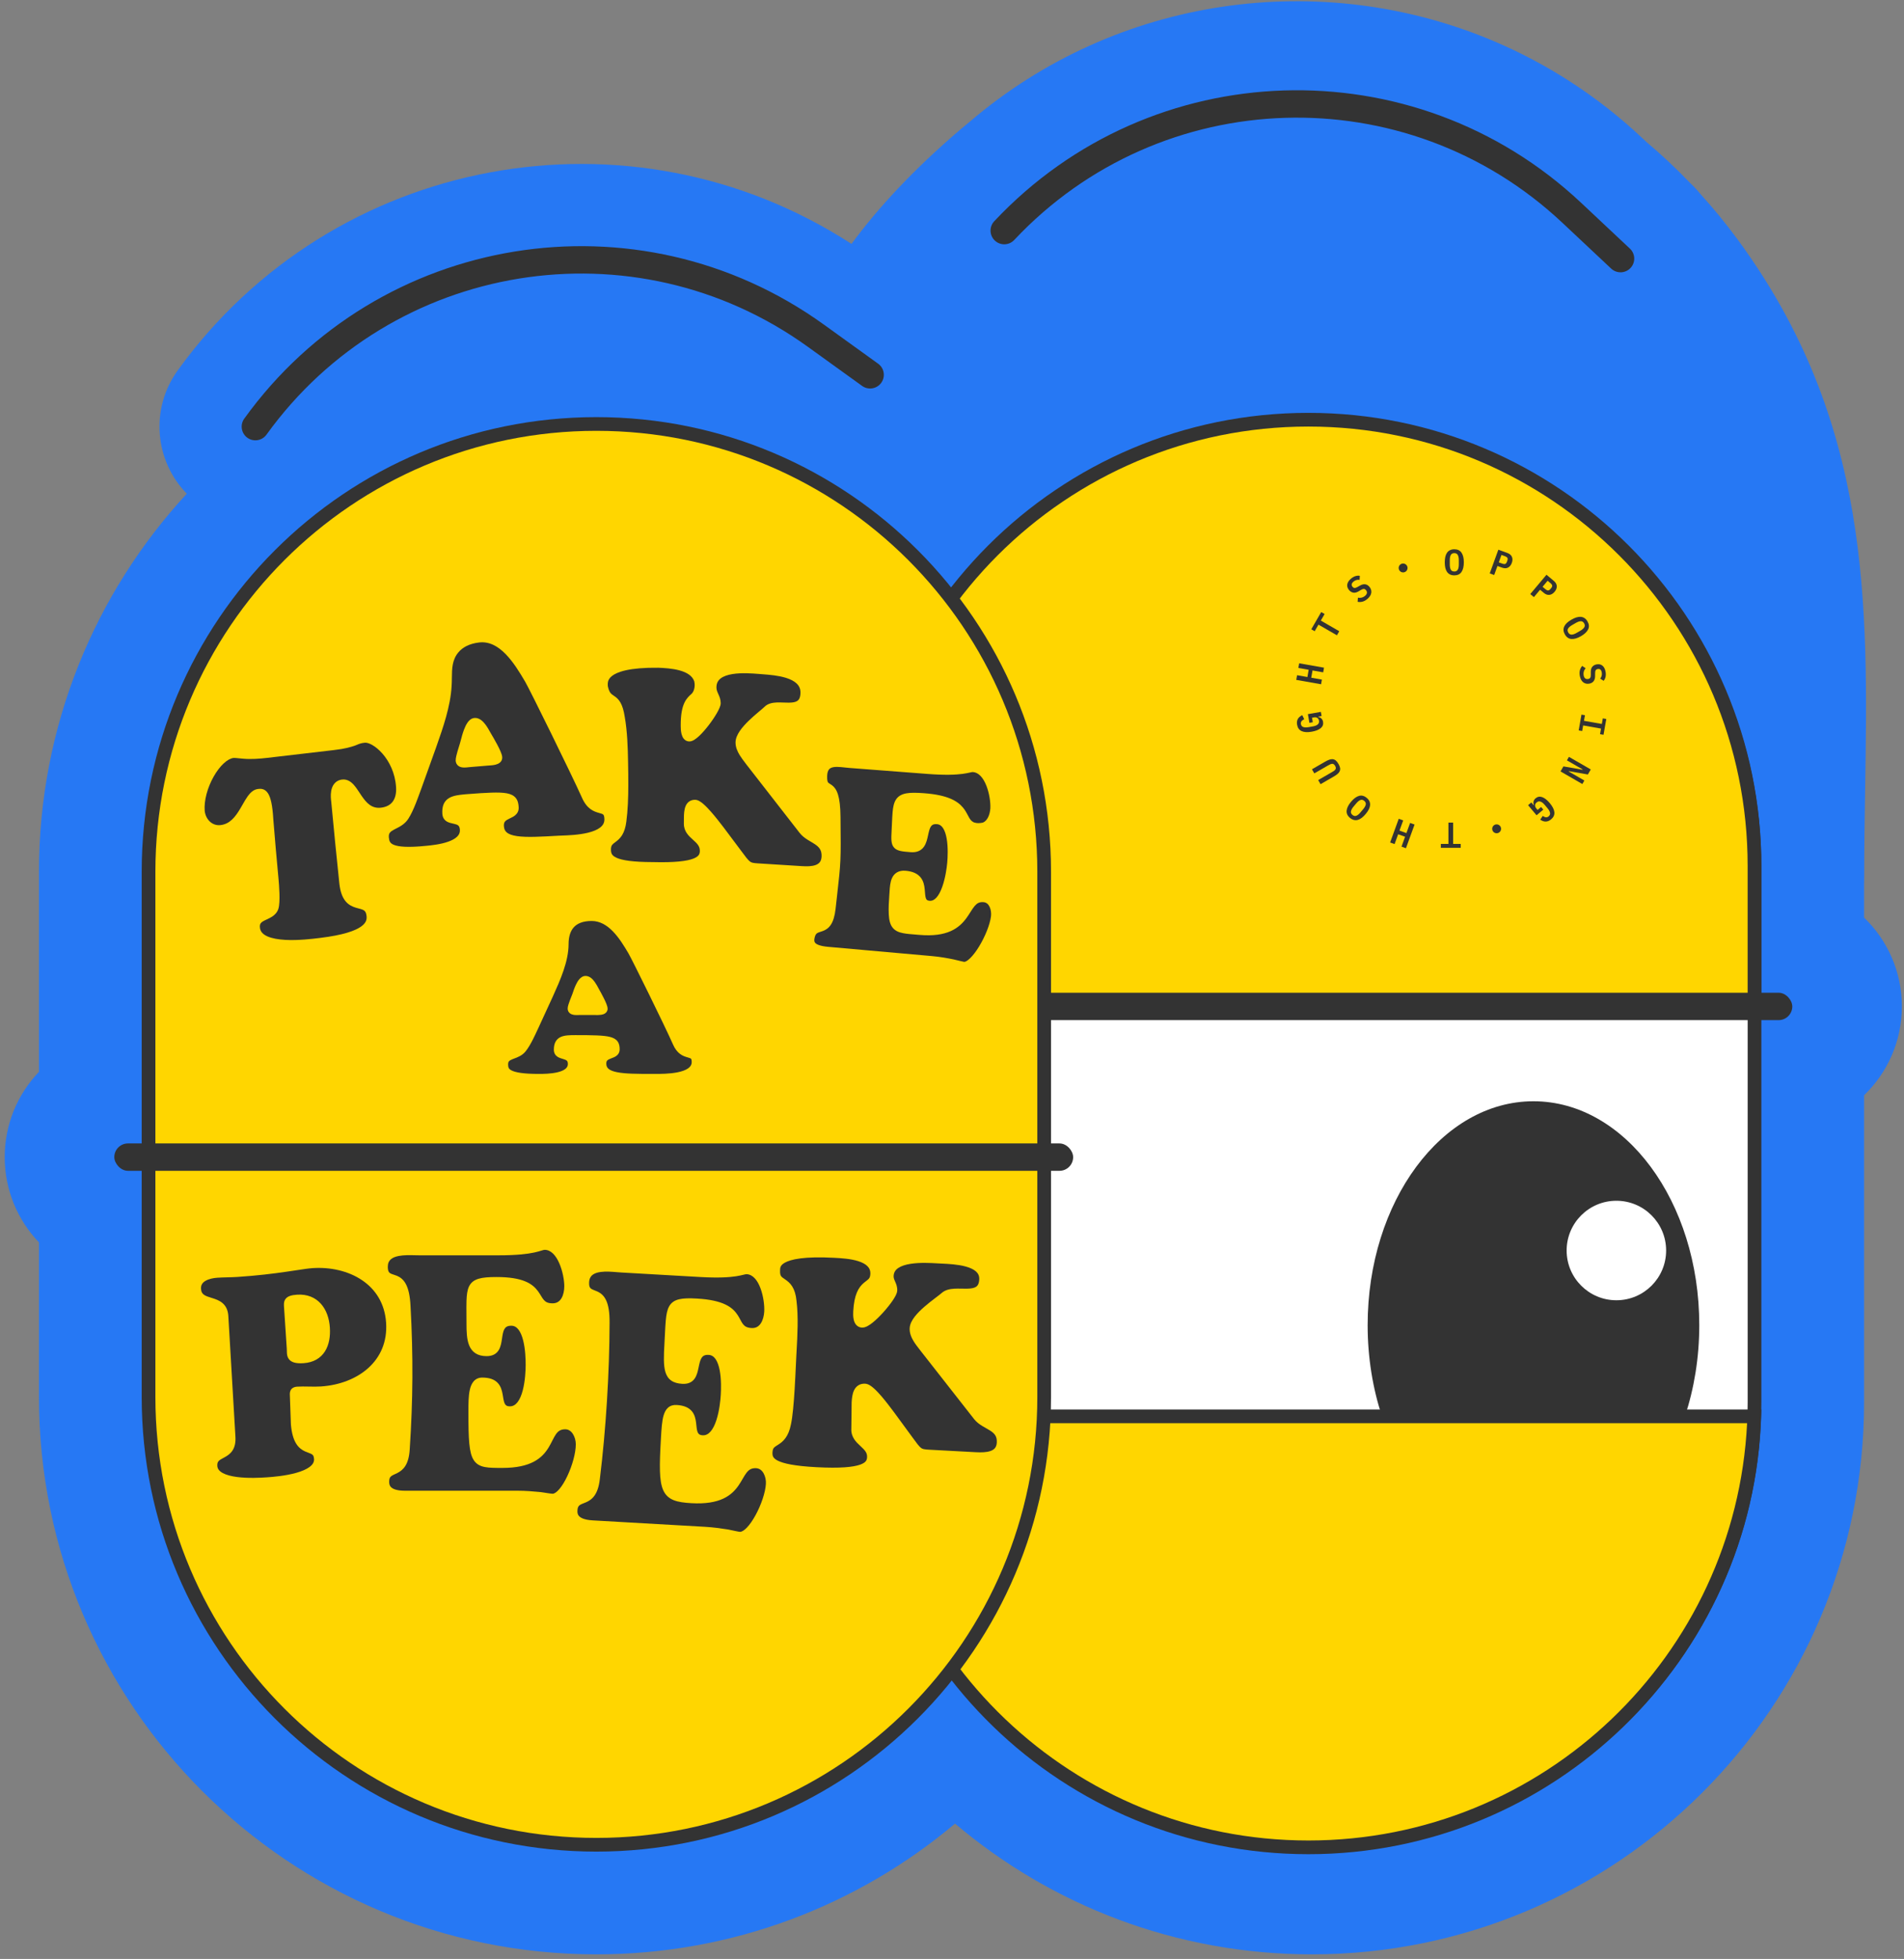 <svg width="278" height="286" viewBox="0 0 278 286" fill="none" xmlns="http://www.w3.org/2000/svg">
<rect x="0" y="0" width="278" height="286" fill="#808080" stroke="none"/>
<path d="M248.288 28.337C250.146 30.383 251.953 32.579 253.688 34.936C273.197 61.449 272.768 87.963 272.322 115.461C272.255 119.596 272.188 123.753 272.188 127.936C272.188 128.301 272.182 128.653 272.173 128.992V133.97C275.572 137.244 277.688 141.843 277.688 146.936C277.688 152.029 275.572 156.628 272.173 159.902V204.695C272.173 249.227 236.072 285.328 191.539 285.328C171.673 285.328 153.486 278.135 139.443 266.24C125.299 278.14 107.024 285.328 87.073 285.328C42.125 285.328 5.688 248.891 5.688 203.943V181.386C2.59 178.153 0.688 173.767 0.688 168.936C0.688 164.106 2.59 159.719 5.688 156.486V127.285C5.688 105.978 13.875 86.584 27.275 72.077C22.595 67.301 21.887 59.711 25.93 54.102C48.673 22.547 92.048 14.667 124.325 35.611C128.175 30.378 133.322 24.8 140.188 18.936C140.638 18.552 141.091 18.175 141.547 17.807C163.058 -0.608 192.851 -4.667 218.026 5.971C225.859 9.28 233.234 14.006 239.759 20.134L240.343 20.683C242.549 22.542 244.727 24.573 246.848 26.792L246.881 26.822C247.391 27.301 247.86 27.808 248.288 28.337Z" fill="#2678F4"/>
<path d="M126.905 126.533C126.905 90.837 155.843 61.899 191.539 61.899C227.235 61.899 256.173 90.837 256.173 126.533V204.695C256.173 240.391 227.235 269.328 191.539 269.328C155.843 269.328 126.905 240.391 126.905 204.695V126.533Z" fill="white"/>
<path fill-rule="evenodd" clip-rule="evenodd" d="M125.905 126.533C125.905 90.285 155.29 60.899 191.539 60.899C227.787 60.899 257.173 90.284 257.173 126.533V204.695C257.173 240.943 227.787 270.328 191.539 270.328C155.29 270.328 125.905 240.943 125.905 204.695V126.533ZM191.539 62.899C156.395 62.899 127.905 91.389 127.905 126.533V204.695C127.905 239.839 156.395 268.328 191.539 268.328C226.683 268.328 255.173 239.838 255.173 204.695V126.533C255.173 91.389 226.683 62.899 191.539 62.899Z" fill="#333333"/>
<path fill-rule="evenodd" clip-rule="evenodd" d="M125.937 206.78C127.102 241.73 155.801 269.705 191.034 269.705C226.268 269.705 254.967 241.73 256.132 206.78H125.937Z" fill="#FFD600"/>
<path fill-rule="evenodd" clip-rule="evenodd" d="M124.903 205.78H257.166L257.132 206.814C255.949 242.301 226.809 270.705 191.034 270.705C155.26 270.705 126.12 242.301 124.937 206.814L124.903 205.78ZM126.979 207.78C128.651 241.71 156.69 268.705 191.034 268.705C225.379 268.705 253.418 241.71 255.09 207.78H126.979Z" fill="#333333"/>
<path fill-rule="evenodd" clip-rule="evenodd" d="M191.035 61.275C155.062 61.275 125.9 90.436 125.9 126.409V146.78H256.17V126.409C256.17 90.436 227.008 61.275 191.035 61.275Z" fill="#FFD600"/>
<path fill-rule="evenodd" clip-rule="evenodd" d="M191.035 62.275C155.614 62.275 126.9 90.989 126.9 126.409V145.78H255.17V126.409C255.17 90.989 226.455 62.275 191.035 62.275ZM124.9 126.409C124.9 89.884 154.51 60.275 191.035 60.275C227.56 60.275 257.17 89.884 257.17 126.409V147.78H124.9V126.409Z" fill="#333333"/>
<path fill-rule="evenodd" clip-rule="evenodd" d="M117.95 50.631C92.582 32.346 57.194 38.089 38.91 63.457C38.264 64.353 37.014 64.556 36.118 63.91C35.222 63.264 35.019 62.014 35.665 61.118C55.241 33.958 93.128 27.809 120.289 47.386L128.215 53.099C129.111 53.744 129.314 54.994 128.668 55.89C128.022 56.786 126.772 56.989 125.876 56.343L117.95 50.631Z" fill="#333333"/>
<path fill-rule="evenodd" clip-rule="evenodd" d="M228.121 32.526C205.326 11.118 169.494 12.242 148.086 35.036C147.33 35.841 146.064 35.881 145.259 35.125C144.454 34.368 144.414 33.103 145.17 32.298C168.09 7.893 206.455 6.69 230.859 29.61L237.981 36.298C238.786 37.055 238.826 38.32 238.07 39.125C237.313 39.931 236.048 39.97 235.243 39.214L228.121 32.526Z" fill="#333333"/>
<rect x="121.688" y="144.936" width="140" height="4" rx="2" fill="#333333"/>
<path d="M21.688 127.285C21.688 91.173 50.962 61.899 87.073 61.899C123.184 61.899 152.458 91.173 152.458 127.285V203.943C152.458 240.054 123.184 269.328 87.073 269.328C50.962 269.328 21.688 240.054 21.688 203.943V127.285Z" fill="#FFD600"/>
<path fill-rule="evenodd" clip-rule="evenodd" d="M20.688 127.285C20.688 90.621 50.409 60.899 87.073 60.899C123.736 60.899 153.458 90.621 153.458 127.285V203.943C153.458 240.607 123.736 270.328 87.073 270.328C50.409 270.328 20.688 240.607 20.688 203.943V127.285ZM87.073 62.899C51.514 62.899 22.688 91.726 22.688 127.285V203.943C22.688 239.502 51.514 268.328 87.073 268.328C122.632 268.328 151.458 239.502 151.458 203.943V127.285C151.458 91.726 122.632 62.899 87.073 62.899Z" fill="#333333"/>
<rect x="16.688" y="166.936" width="140" height="4" rx="2" fill="#333333"/>
<path d="M246.015 206.78C247.36 202.713 248.109 198.207 248.109 193.465C248.109 175.414 237.269 160.78 223.898 160.78C210.527 160.78 199.688 175.414 199.688 193.465C199.688 198.207 200.436 202.713 201.781 206.78H246.015Z" fill="#333333"/>
<circle cx="236.005" cy="182.57" r="7.263" fill="white"/>
<path fill-rule="evenodd" clip-rule="evenodd" d="M83.019 137.832C83.019 136.796 83.261 135.966 83.762 135.399C84.253 134.844 85.067 134.46 86.391 134.46C87.596 134.46 88.611 135.072 89.504 135.996C90.401 136.923 91.126 138.114 91.753 139.174C92.284 140.082 97.104 149.847 98.253 152.464C98.546 153.137 98.901 153.576 99.292 153.869C99.679 154.159 100.068 154.279 100.36 154.364C100.69 154.46 100.804 154.496 100.879 154.562C100.907 154.586 100.995 154.668 100.995 155.048C100.995 155.437 100.819 155.729 100.471 155.976C100.104 156.236 99.565 156.425 98.925 156.554C97.737 156.792 96.372 156.79 95.531 156.788L95.352 156.788C93.042 156.788 91.27 156.778 90.071 156.534C89.474 156.413 89.085 156.245 88.85 156.044C88.64 155.865 88.523 155.634 88.523 155.272C88.523 155.01 88.6 154.891 88.679 154.814C88.781 154.713 88.936 154.636 89.179 154.543C89.209 154.531 89.241 154.519 89.276 154.506C89.476 154.431 89.745 154.331 89.956 154.184C90.093 154.089 90.228 153.961 90.327 153.786C90.427 153.608 90.475 153.408 90.475 153.192C90.475 152.8 90.424 152.39 90.175 152.046C89.921 151.696 89.528 151.503 89.053 151.383C88.58 151.264 87.954 151.202 87.148 151.167C86.337 151.132 85.311 151.124 84.023 151.124C83.609 151.124 83.213 151.128 82.86 151.161C82.509 151.194 82.164 151.258 81.861 151.399C81.545 151.545 81.281 151.773 81.106 152.107C80.936 152.43 80.868 152.816 80.868 153.256C80.868 153.483 80.915 153.693 81.019 153.88C81.124 154.066 81.268 154.198 81.417 154.294C81.648 154.442 81.94 154.528 82.152 154.591C82.185 154.6 82.217 154.61 82.246 154.618C82.503 154.697 82.658 154.762 82.758 154.854C82.83 154.919 82.915 155.036 82.915 155.336C82.915 155.639 82.789 155.865 82.545 156.059C82.282 156.268 81.89 156.43 81.41 156.546C80.451 156.778 79.324 156.788 78.68 156.788C76.393 156.788 75.254 156.567 74.694 156.282C74.435 156.15 74.327 156.018 74.273 155.907C74.212 155.784 74.188 155.628 74.188 155.4C74.188 155.132 74.259 155.007 74.336 154.925C74.433 154.822 74.589 154.734 74.854 154.628C74.922 154.601 74.999 154.572 75.081 154.542C75.564 154.363 76.246 154.109 76.732 153.507C77.118 153.032 77.482 152.394 77.801 151.767C78.048 151.283 78.279 150.783 78.48 150.35C78.54 150.22 78.598 150.096 78.652 149.98L78.654 149.977L80.67 145.593L80.672 145.589L80.8 145.303C81.764 143.164 83.019 140.376 83.019 137.832ZM85.496 142.484C85.087 142.484 84.782 142.737 84.587 142.962C84.382 143.197 84.216 143.495 84.084 143.774C83.873 144.22 83.709 144.714 83.629 144.958C83.609 145.016 83.595 145.059 83.586 145.085C83.56 145.156 83.513 145.272 83.452 145.426L83.432 145.475C83.363 145.648 83.281 145.853 83.204 146.06C83.126 146.266 83.049 146.481 82.992 146.674C82.939 146.848 82.883 147.062 82.883 147.24C82.883 147.518 82.994 147.756 83.193 147.923C83.369 148.07 83.578 148.131 83.739 148.16C83.984 148.204 84.283 148.195 84.446 148.19C84.484 148.189 84.515 148.188 84.535 148.188H86.936C86.955 148.188 86.982 148.189 87.014 148.189C87.181 148.192 87.496 148.198 87.773 148.154C87.939 148.128 88.15 148.077 88.332 147.959C88.537 147.826 88.716 147.597 88.716 147.272C88.716 147.044 88.62 146.767 88.532 146.544C88.433 146.295 88.302 146.013 88.167 145.742C87.898 145.198 87.597 144.662 87.466 144.434C87.44 144.386 87.408 144.327 87.372 144.259C87.239 144.012 87.046 143.653 86.825 143.347C86.68 143.147 86.505 142.941 86.297 142.781C86.088 142.62 85.817 142.484 85.496 142.484Z" fill="#333333"/>
<path fill-rule="evenodd" clip-rule="evenodd" d="M69.959 93.798C71.417 93.628 72.675 94.323 73.807 95.472C74.943 96.626 75.879 98.167 76.683 99.534C77.369 100.709 83.507 113.183 84.961 116.438C85.315 117.245 85.734 117.763 86.189 118.105C86.641 118.444 87.092 118.581 87.436 118.678C87.818 118.786 87.967 118.829 88.069 118.92C88.127 118.971 88.24 119.105 88.248 119.596L88.248 119.598C88.259 120.11 88.04 120.495 87.628 120.816C87.196 121.152 86.565 121.402 85.821 121.581C84.483 121.903 82.951 121.959 81.966 121.994C81.858 121.998 81.755 122.002 81.661 122.006L81.652 122.006C78.966 122.159 76.902 122.276 75.489 122.07C74.786 121.967 74.316 121.792 74.022 121.559C73.755 121.346 73.592 121.053 73.569 120.58L73.569 120.578C73.552 120.23 73.643 120.047 73.749 119.923C73.875 119.777 74.066 119.664 74.342 119.529L74.397 119.503L74.458 119.474C74.688 119.365 74.985 119.224 75.215 119.035C75.53 118.775 75.753 118.403 75.731 117.877L75.731 117.874C75.709 117.395 75.628 116.917 75.332 116.532C75.027 116.134 74.567 115.928 74.001 115.82C73.439 115.714 72.701 115.692 71.75 115.721C70.793 115.75 69.585 115.834 68.068 115.952L68.064 115.952C67.934 115.963 67.806 115.975 67.68 115.987C67.331 116.021 66.999 116.061 66.696 116.119C66.285 116.197 65.892 116.313 65.557 116.515C65.209 116.724 64.936 117.018 64.768 117.422C64.605 117.814 64.553 118.276 64.586 118.807L64.586 118.809C64.603 119.071 64.67 119.308 64.799 119.512C64.928 119.717 65.099 119.859 65.277 119.959C65.553 120.114 65.897 120.189 66.151 120.243C66.192 120.252 66.23 120.26 66.265 120.268C66.573 120.338 66.768 120.404 66.901 120.513C67.005 120.599 67.126 120.758 67.15 121.158C67.173 121.563 67.024 121.882 66.734 122.161C66.428 122.455 65.97 122.698 65.415 122.892C64.306 123.28 62.985 123.416 62.231 123.487L62.227 123.487C59.555 123.758 58.193 123.626 57.5 123.342C57.178 123.209 57.026 123.054 56.941 122.906C56.847 122.745 56.8 122.54 56.776 122.254C56.745 121.898 56.824 121.705 56.924 121.571C57.041 121.416 57.231 121.282 57.533 121.12C57.614 121.077 57.704 121.031 57.8 120.983C58.355 120.704 59.112 120.324 59.611 119.55C60.016 118.929 60.384 118.107 60.708 117.295C60.94 116.714 61.157 116.116 61.351 115.582C61.429 115.367 61.504 115.162 61.574 114.973L61.576 114.967C62.258 113.059 62.946 111.14 63.642 109.21L63.777 108.823C64.664 106.297 65.781 103.117 65.937 100.171C65.968 99.767 65.972 99.36 65.977 98.955C65.991 97.633 66.005 96.332 66.942 95.226C67.555 94.502 68.511 93.972 69.959 93.798ZM71.69 107.104C71.657 107.047 71.617 106.976 71.573 106.897C71.402 106.59 71.156 106.149 70.874 105.775C70.693 105.535 70.475 105.292 70.222 105.111C69.966 104.929 69.64 104.786 69.262 104.82C69.094 104.835 68.945 104.888 68.812 104.964C68.578 105.099 68.398 105.304 68.268 105.49C68.05 105.8 67.876 106.187 67.738 106.555C67.525 107.123 67.365 107.75 67.279 108.083C67.192 108.426 67.087 108.764 66.981 109.103C66.851 109.521 66.721 109.939 66.624 110.366C66.573 110.594 66.525 110.85 66.533 111.049L66.533 111.061C66.553 111.369 66.684 111.63 66.915 111.808C67.123 111.968 67.367 112.024 67.558 112.046C67.73 112.065 67.919 112.059 68.085 112.046C68.208 112.037 68.319 112.023 68.403 112.013C68.444 112.009 68.478 112.004 68.504 112.002L68.506 112.002L71.35 111.764C71.372 111.763 71.398 111.761 71.43 111.759C71.631 111.747 72.01 111.725 72.344 111.64C72.538 111.591 72.774 111.508 72.968 111.353C73.182 111.182 73.346 110.917 73.33 110.571C73.32 110.309 73.201 109.985 73.082 109.705C72.952 109.398 72.78 109.052 72.603 108.716C72.25 108.046 71.859 107.386 71.69 107.104Z" fill="#333333"/>
<path d="M88.747 100.179C88.866 100.749 89.019 101.028 89.157 101.193C89.277 101.338 89.396 101.419 89.578 101.543C89.63 101.578 89.687 101.617 89.75 101.661C90.031 101.859 90.34 102.118 90.609 102.602C90.868 103.069 91.074 103.716 91.221 104.67C91.591 106.779 91.669 109.16 91.704 111.315C91.719 112.049 91.746 113.753 91.737 114.687C91.732 116.459 91.671 118.306 91.449 119.962C91.342 120.816 91.131 121.427 90.853 121.891C90.572 122.359 90.242 122.642 89.961 122.858C89.899 122.906 89.843 122.948 89.792 122.987C89.595 123.135 89.476 123.225 89.378 123.354C89.284 123.478 89.196 123.667 89.203 124.074C89.208 124.347 89.251 124.547 89.351 124.713C89.449 124.875 89.634 125.06 90.024 125.235C90.836 125.599 92.385 125.857 95.3 125.863L95.314 125.863C98.577 125.951 100.332 125.712 101.258 125.347C101.708 125.169 101.921 124.977 102.03 124.816C102.137 124.657 102.18 124.471 102.182 124.227C102.189 123.523 101.776 123.135 101.143 122.568C100.585 122.068 99.844 121.405 99.85 120.247L99.85 120.246L99.856 119.426V119.424C99.857 118.851 99.891 118.217 100.092 117.72C100.197 117.46 100.359 117.207 100.613 117.025C100.873 116.838 101.184 116.757 101.525 116.769C101.763 116.777 101.982 116.877 102.153 116.978C102.335 117.085 102.521 117.228 102.703 117.385C103.069 117.702 103.464 118.119 103.84 118.547C104.491 119.29 105.12 120.108 105.477 120.573C105.533 120.645 105.582 120.708 105.623 120.762L105.629 120.768L108.128 124.103L108.248 124.265C108.554 124.677 108.786 124.99 108.984 125.236C109.208 125.513 109.363 125.674 109.499 125.777C109.734 125.955 109.959 126.006 110.697 126.051C112.806 126.181 114.921 126.313 117.043 126.45L117.045 126.45C117.773 126.499 118.522 126.497 119.083 126.292C119.353 126.193 119.555 126.056 119.696 125.875C119.834 125.697 119.941 125.438 119.958 125.043C119.977 124.542 119.871 124.204 119.711 123.948C119.546 123.682 119.301 123.466 118.977 123.248C118.815 123.139 118.642 123.035 118.455 122.925L118.388 122.886C118.224 122.789 118.049 122.686 117.879 122.577C117.49 122.329 117.084 122.027 116.758 121.606C114.175 118.281 111.589 114.959 109.001 111.639L108.997 111.633C108.926 111.537 108.847 111.432 108.762 111.322L108.759 111.317C108.514 110.995 108.228 110.619 107.993 110.234C107.671 109.707 107.388 109.076 107.395 108.386C107.399 107.8 107.674 107.226 108.017 106.721C108.367 106.206 108.831 105.7 109.303 105.241C109.777 104.78 110.273 104.352 110.694 103.996C110.774 103.928 110.851 103.863 110.924 103.802L110.936 103.792L110.937 103.791C111.249 103.528 111.489 103.326 111.633 103.185C112.116 102.702 112.791 102.587 113.383 102.56C113.689 102.546 114.007 102.555 114.308 102.565L114.431 102.57C114.693 102.579 114.942 102.588 115.184 102.586C115.758 102.58 116.164 102.507 116.428 102.324C116.649 102.17 116.867 101.868 116.876 101.129C116.882 100.55 116.671 100.127 116.32 99.791C115.954 99.439 115.419 99.171 114.779 98.97C113.646 98.615 112.334 98.514 111.382 98.44C111.252 98.43 111.129 98.42 111.013 98.411L110.806 98.394C109.828 98.317 108.284 98.195 106.947 98.411C106.229 98.527 105.631 98.733 105.223 99.047C104.841 99.342 104.603 99.748 104.606 100.367C104.608 100.71 104.717 100.968 104.872 101.313L104.886 101.345C105.036 101.676 105.226 102.1 105.23 102.649L105.23 102.654C105.229 102.882 105.146 103.131 105.056 103.347C104.959 103.58 104.825 103.841 104.668 104.114C104.353 104.661 103.928 105.288 103.473 105.88C103.018 106.47 102.523 107.039 102.065 107.465C101.837 107.677 101.606 107.865 101.384 108.001C101.179 108.128 100.91 108.257 100.624 108.248C100.276 108.238 100.01 108.069 99.83 107.847C99.663 107.641 99.569 107.391 99.512 107.171C99.398 106.731 99.389 106.239 99.389 105.969V105.967C99.389 105.967 99.389 105.972 99.389 105.969C99.381 104.318 99.599 103.288 99.941 102.577C100.241 101.955 100.629 101.606 100.911 101.352C100.949 101.318 100.985 101.286 101.018 101.255C101.25 100.992 101.367 100.656 101.409 100.311C101.451 99.968 101.413 99.655 101.371 99.485C101.103 98.675 100.307 98.175 99.219 97.875C98.145 97.58 96.946 97.525 96.12 97.488L96.128 97.488L96.111 97.488L96.12 97.488C91.912 97.439 90.095 98.089 89.326 98.71C88.96 99.006 88.826 99.299 88.772 99.537C88.724 99.747 88.733 99.917 88.743 100.091C88.744 100.12 88.746 100.15 88.747 100.179Z" fill="#333333"/>
<path d="M120.77 113.313C120.784 112.778 120.912 112.489 121.05 112.324C121.186 112.163 121.388 112.057 121.688 112.003C121.995 111.948 122.364 111.955 122.782 111.991C122.975 112.007 123.169 112.029 123.369 112.051L123.411 112.056C123.622 112.079 123.838 112.103 124.047 112.118C127.776 112.407 131.526 112.695 135.297 112.982C137.983 113.192 139.549 113.115 140.539 112.984C141.017 112.92 141.354 112.846 141.602 112.791L141.629 112.785C141.898 112.725 141.987 112.711 142.056 112.717L142.059 112.717C142.889 112.777 143.557 113.531 144.023 114.719C144.474 115.869 144.641 117.21 144.598 118.002C144.569 118.461 144.462 118.932 144.27 119.319C144.084 119.692 143.836 119.957 143.526 120.091C143.109 120.189 142.773 120.185 142.53 120.149C142.405 120.13 142.305 120.103 142.234 120.078C142.167 120.054 142.134 120.035 142.129 120.032C142.129 120.031 142.129 120.032 142.129 120.032L142.078 120C141.811 119.857 141.644 119.634 141.441 119.264C141.405 119.198 141.368 119.127 141.328 119.051L141.327 119.049L141.326 119.048C141.153 118.72 140.937 118.308 140.615 117.919C139.776 116.901 138.282 116.058 134.934 115.807C133.844 115.725 132.996 115.709 132.347 115.823C131.674 115.942 131.158 116.212 130.819 116.734C130.507 117.216 130.392 117.847 130.327 118.563C130.285 119.025 130.261 119.576 130.233 120.203L130.233 120.205L130.233 120.21L130.232 120.213C130.217 120.56 130.201 120.931 130.18 121.323C130.148 121.885 130.128 122.354 130.161 122.729C130.194 123.107 130.286 123.475 130.553 123.764C130.816 124.049 131.176 124.177 131.551 124.254C131.927 124.331 132.41 124.371 132.989 124.415C133.422 124.447 133.803 124.395 134.132 124.252C134.466 124.107 134.715 123.882 134.901 123.621C135.248 123.134 135.387 122.491 135.498 121.981L135.502 121.964C135.626 121.392 135.721 120.964 135.913 120.672C135.998 120.542 136.094 120.456 136.211 120.401C136.332 120.345 136.512 120.303 136.793 120.325L136.794 120.325C137.171 120.352 137.458 120.545 137.695 120.906C137.944 121.285 138.117 121.823 138.226 122.454C138.442 123.71 138.372 125.151 138.308 125.907C138.241 126.686 138.034 128.199 137.575 129.481C137.345 130.124 137.065 130.668 136.739 131.033C136.424 131.387 136.099 131.539 135.735 131.511C135.516 131.493 135.405 131.438 135.345 131.39C135.285 131.343 135.23 131.269 135.183 131.136C135.135 130.997 135.103 130.818 135.08 130.587C135.068 130.473 135.059 130.354 135.049 130.226L135.048 130.22C135.038 130.096 135.028 129.963 135.014 129.829C134.961 129.296 134.852 128.642 134.421 128.105C133.974 127.547 133.259 127.207 132.197 127.123L132.194 127.123C131.712 127.087 131.293 127.168 130.946 127.378C130.598 127.587 130.375 127.894 130.23 128.219C129.97 128.799 129.922 129.538 129.885 130.116C129.873 130.295 129.861 130.474 129.849 130.653L129.849 130.654C129.784 131.603 129.718 132.556 129.769 133.506C129.813 134.31 129.953 134.954 130.325 135.427C130.71 135.917 131.265 136.127 131.893 136.247C132.397 136.343 133.026 136.393 133.76 136.451L134.103 136.479L134.271 136.493C136.267 136.662 137.711 136.427 138.8 135.945C139.895 135.46 140.584 134.746 141.1 134.045C141.322 133.743 141.515 133.438 141.689 133.164L141.762 133.049C141.96 132.738 142.131 132.479 142.313 132.266C142.492 132.058 142.665 131.914 142.854 131.824C143.039 131.737 143.271 131.686 143.591 131.711L143.594 131.711C143.999 131.741 144.288 131.978 144.482 132.374C144.683 132.784 144.751 133.318 144.693 133.777C144.537 135.009 143.83 136.746 142.962 138.171C142.53 138.879 142.074 139.482 141.652 139.892C141.441 140.098 141.252 140.242 141.091 140.33C140.931 140.416 140.831 140.431 140.778 140.428C140.693 140.418 140.524 140.38 140.243 140.311L140.064 140.268C139.826 140.209 139.543 140.14 139.232 140.07L139.221 140.068C138.411 139.904 137.352 139.699 136.06 139.583C131 139.131 125.955 138.681 120.923 138.235C119.737 138.128 119.239 137.882 119.042 137.675C118.891 137.515 118.843 137.291 118.955 136.842C119.056 136.438 119.205 136.302 119.342 136.22C119.429 136.169 119.533 136.127 119.677 136.08C119.712 136.068 119.751 136.055 119.794 136.042C119.908 136.005 120.045 135.962 120.171 135.913C120.556 135.764 120.974 135.523 121.315 135.002C121.643 134.502 121.873 133.786 121.996 132.738L121.996 132.736C122.07 132.074 122.137 131.481 122.198 130.943C122.783 125.783 122.788 125.736 122.721 119.267C122.693 116.21 122.19 115.191 121.49 114.651C121.377 114.564 121.253 114.487 121.164 114.431L121.132 114.411L121.111 114.398L121.096 114.389C120.998 114.326 120.95 114.286 120.916 114.243C120.859 114.173 120.75 113.982 120.77 113.316L120.77 113.313Z" fill="#333333"/>
<path d="M145.118 118.033L144.598 118.004L144.598 118.002L144.598 118L145.118 118.033Z" fill="#333333"/>
<path d="M54.352 108.766C53.866 108.489 53.49 108.407 53.268 108.432L53.263 108.433C52.714 108.49 52.468 108.592 52.061 108.761C52.038 108.771 52.015 108.78 51.992 108.79C51.926 108.819 51.86 108.847 51.792 108.869C51.201 109.063 50.408 109.324 48.701 109.514C45.491 109.89 42.27 110.266 39.04 110.643C37.883 110.778 36.658 110.871 35.496 110.768C35.267 110.748 35.068 110.728 34.896 110.711C34.769 110.698 34.656 110.687 34.556 110.678C34.317 110.656 34.181 110.651 34.093 110.658C33.672 110.71 33.176 110.973 32.652 111.461C32.132 111.946 31.626 112.616 31.189 113.392C30.31 114.953 29.764 116.852 29.889 118.386C30.021 119.596 30.946 120.596 32.184 120.462C33.55 120.317 34.361 119.271 35.101 118.019C35.202 117.85 35.302 117.674 35.404 117.496C35.654 117.058 35.907 116.615 36.164 116.257C36.524 115.758 37.003 115.26 37.687 115.185L37.714 115.182C37.846 115.167 38.089 115.139 38.345 115.209C38.649 115.291 38.914 115.489 39.128 115.82C39.332 116.136 39.493 116.577 39.62 117.177C39.748 117.782 39.847 118.579 39.907 119.63C40.139 122.519 40.391 125.407 40.664 128.296L40.664 128.297C40.71 128.791 40.778 129.636 40.801 130.47C40.812 130.887 40.812 131.307 40.792 131.683C40.772 132.05 40.731 132.41 40.645 132.689L40.642 132.696L40.64 132.703C40.458 133.236 40.106 133.577 39.739 133.819C39.478 133.991 39.174 134.132 38.92 134.25C38.84 134.287 38.765 134.321 38.699 134.354C38.381 134.508 38.186 134.637 38.072 134.791C37.978 134.918 37.897 135.121 37.964 135.53C38.05 136.039 38.406 136.427 39.065 136.716C39.733 137.009 40.636 137.162 41.631 137.218C43.545 137.326 45.628 137.07 46.623 136.947L46.726 136.934C50.133 136.522 51.868 135.883 52.729 135.269C53.148 134.97 53.344 134.687 53.44 134.45C53.536 134.21 53.547 133.972 53.521 133.73L53.521 133.728C53.465 133.184 53.286 133.001 53.105 132.891C52.991 132.822 52.846 132.767 52.653 132.71C52.561 132.684 52.466 132.659 52.361 132.631L52.345 132.627C52.236 132.598 52.117 132.567 51.997 132.532C51.509 132.387 50.941 132.157 50.47 131.597C50.006 131.044 49.687 130.23 49.551 129.02L49.55 129.016C49.132 125.028 48.735 121.022 48.358 116.999L48.353 116.959C48.327 116.751 48.247 116.117 48.354 115.492C48.413 115.149 48.535 114.763 48.79 114.441C49.057 114.105 49.445 113.87 49.959 113.811L49.963 113.811C50.702 113.731 51.246 114.129 51.654 114.583C51.951 114.914 52.236 115.345 52.507 115.756C52.594 115.888 52.68 116.019 52.765 116.143C53.507 117.233 54.264 118.063 55.601 117.922C56.451 117.829 57.015 117.487 57.362 117.002C57.718 116.505 57.894 115.791 57.825 114.877L57.825 114.874C57.685 112.829 56.834 111.16 55.843 110.027C55.347 109.459 54.825 109.035 54.352 108.766Z" fill="#333333"/>
<path fill-rule="evenodd" clip-rule="evenodd" d="M34.705 186.426C37.615 186.234 39.944 185.938 41.754 185.677C42.313 185.597 42.818 185.52 43.272 185.452C44.305 185.295 45.079 185.178 45.644 185.141C48.268 184.967 50.869 185.561 52.849 186.894C54.816 188.217 56.186 190.279 56.374 193.109C56.56 195.926 55.518 198.146 53.78 199.718C52.03 201.299 49.552 202.24 46.868 202.418C46.294 202.456 45.712 202.446 45.123 202.435L45.067 202.434C44.504 202.423 43.929 202.412 43.382 202.448C43.09 202.467 42.765 202.547 42.543 202.814C42.327 203.073 42.303 203.394 42.32 203.653L42.473 207.974L42.474 207.988C42.591 209.276 42.862 210.154 43.244 210.768C43.636 211.399 44.12 211.711 44.569 211.913C44.73 211.985 44.895 212.046 45.035 212.098C45.078 212.114 45.119 212.129 45.156 212.143C45.33 212.209 45.452 212.263 45.547 212.326C45.634 212.383 45.695 212.446 45.741 212.532C45.79 212.622 45.837 212.765 45.853 213.003C45.882 213.432 45.681 213.804 45.223 214.153C44.755 214.51 44.067 214.799 43.272 215.024C41.688 215.473 39.85 215.626 38.955 215.685C38.116 215.741 36.264 215.852 34.61 215.637C33.779 215.528 33.043 215.343 32.519 215.056C32.006 214.776 31.757 214.44 31.729 214.019C31.702 213.605 31.816 213.413 31.961 213.272C32.113 213.125 32.303 213.022 32.571 212.878C32.647 212.836 32.73 212.791 32.821 212.741C33.191 212.535 33.632 212.256 33.95 211.764C34.272 211.265 34.43 210.609 34.371 209.717L34.371 209.715L33.337 192.113L33.337 192.109C33.28 191.242 32.964 190.647 32.478 190.235C32.02 189.848 31.45 189.66 30.981 189.513L30.875 189.48C30.418 189.338 30.067 189.228 29.799 189.043C29.558 188.875 29.379 188.641 29.348 188.164C29.311 187.602 29.574 187.245 30.025 186.986C30.505 186.712 31.161 186.581 31.746 186.542C32.233 186.51 32.713 186.498 33.205 186.485L33.209 186.485C33.697 186.473 34.196 186.46 34.705 186.426ZM43.375 189.019C42.966 189.046 42.63 189.099 42.359 189.191C42.084 189.284 41.849 189.427 41.685 189.65C41.522 189.872 41.473 190.116 41.459 190.326C41.448 190.504 41.461 190.699 41.473 190.869L41.477 190.929L41.873 196.916C41.879 197.005 41.881 197.098 41.882 197.206L41.882 197.214C41.883 197.315 41.885 197.43 41.893 197.545C41.908 197.776 41.95 198.068 42.117 198.334C42.481 198.916 43.222 199.091 44.318 199.019C45.778 198.922 46.815 198.288 47.444 197.299C48.057 196.334 48.247 195.09 48.162 193.813C48.074 192.479 47.652 191.235 46.848 190.339C46.031 189.428 44.856 188.921 43.375 189.019Z" fill="#333333"/>
<path d="M72.767 183.271C75.465 183.271 77.023 183.07 77.995 182.863C78.469 182.762 78.799 182.661 79.043 182.586L79.064 182.579C79.326 182.499 79.435 182.471 79.527 182.471C80.423 182.471 81.142 183.246 81.659 184.426C82.162 185.577 82.392 186.945 82.392 187.776C82.392 188.396 82.268 189.043 81.989 189.521C81.72 189.98 81.314 190.281 80.687 190.281C80.33 190.281 80.076 190.227 79.886 190.146C79.698 190.066 79.552 189.952 79.421 189.805C79.284 189.653 79.165 189.47 79.028 189.245L78.972 189.155C78.852 188.958 78.717 188.735 78.554 188.514C78.167 187.987 77.624 187.459 76.672 187.069C75.733 186.684 74.415 186.441 72.487 186.441C71.375 186.441 70.521 186.5 69.881 186.692C69.216 186.891 68.761 187.242 68.484 187.813C68.225 188.35 68.141 189.05 68.113 189.909C68.095 190.467 68.1 191.125 68.106 191.885C68.109 192.298 68.112 192.742 68.112 193.216C68.112 194.36 68.137 195.538 68.506 196.429C68.695 196.887 68.982 197.287 69.413 197.569C69.843 197.849 70.384 197.991 71.047 197.991C71.472 197.991 71.832 197.913 72.131 197.758C72.433 197.602 72.652 197.378 72.811 197.12C73.118 196.626 73.213 195.988 73.293 195.451L73.294 195.442C73.38 194.866 73.45 194.394 73.641 194.053C73.73 193.894 73.841 193.775 73.986 193.693C74.133 193.61 74.341 193.551 74.647 193.551C75.084 193.551 75.427 193.755 75.715 194.134C76.012 194.523 76.234 195.081 76.393 195.721C76.712 197 76.752 198.481 76.752 199.256C76.752 200.064 76.682 201.636 76.325 202.995C76.145 203.677 75.901 204.273 75.581 204.692C75.267 205.102 74.901 205.321 74.447 205.321C74.191 205.321 74.034 205.267 73.931 205.201C73.829 205.135 73.748 205.035 73.679 204.884C73.608 204.729 73.558 204.535 73.513 204.297C73.49 204.179 73.47 204.057 73.449 203.927L73.447 203.914C73.427 203.79 73.405 203.659 73.381 203.527C73.281 202.992 73.12 202.372 72.666 201.894C72.198 201.402 71.482 201.121 70.407 201.121C69.882 201.121 69.466 201.318 69.16 201.667C68.868 202.001 68.697 202.45 68.591 202.93C68.391 203.836 68.391 205.006 68.392 206.116L68.392 206.296C68.392 208.205 68.417 209.654 68.522 210.749C68.626 211.834 68.813 212.628 69.178 213.186C69.563 213.774 70.112 214.053 70.806 214.185C71.469 214.311 72.311 214.311 73.33 214.311H73.367C75.458 214.311 76.917 213.952 77.974 213.385C79.036 212.816 79.662 212.054 80.113 211.31C80.313 210.98 80.481 210.65 80.633 210.35L80.684 210.251C80.853 209.918 81.004 209.633 81.172 209.393C81.338 209.157 81.511 208.981 81.716 208.863C81.918 208.746 82.174 208.671 82.527 208.671C83.004 208.671 83.379 208.933 83.651 209.358C83.928 209.79 84.072 210.358 84.072 210.856C84.072 212.14 83.555 213.984 82.828 215.515C82.467 216.278 82.063 216.941 81.665 217.407C81.247 217.895 80.91 218.081 80.687 218.081C80.581 218.081 80.381 218.056 80.073 218.01C79.972 217.995 79.86 217.978 79.74 217.959L79.739 217.959C79.512 217.924 79.255 217.884 78.98 217.845L78.971 217.843L78.961 217.842C78.865 217.834 78.765 217.824 78.662 217.815C77.832 217.738 76.796 217.641 75.567 217.641H59.127C57.851 217.641 57.308 217.349 57.072 217.095C56.837 216.844 56.822 216.547 56.822 216.296C56.822 215.841 56.954 215.653 57.113 215.524C57.208 215.447 57.328 215.38 57.485 215.304C57.535 215.28 57.594 215.253 57.657 215.224C57.77 215.172 57.897 215.114 58.013 215.055C58.405 214.855 58.834 214.569 59.177 214.027C59.516 213.492 59.749 212.739 59.821 211.641C60.302 204.346 60.342 197.972 59.942 190.717C59.87 189.163 59.623 188.15 59.261 187.471C58.889 186.771 58.408 186.451 57.946 186.26C57.782 186.192 57.614 186.137 57.47 186.091C57.425 186.077 57.382 186.063 57.343 186.05C57.164 185.99 57.037 185.938 56.939 185.87C56.849 185.809 56.778 185.731 56.724 185.603C56.666 185.467 56.622 185.26 56.622 184.936C56.622 184.423 56.793 184.096 57.048 183.867C57.317 183.625 57.713 183.465 58.204 183.369C58.965 183.22 59.83 183.241 60.583 183.26C60.817 183.265 61.041 183.271 61.247 183.271H72.767Z" fill="#333333"/>
<path d="M102.232 186.439C104.926 186.593 106.492 186.481 107.475 186.33C107.954 186.256 108.289 186.174 108.538 186.113L108.559 186.108C108.824 186.043 108.935 186.021 109.027 186.026C109.922 186.077 110.596 186.893 111.043 188.1C111.48 189.277 111.632 190.657 111.584 191.486C111.549 192.106 111.388 192.745 111.082 193.206C110.787 193.648 110.365 193.925 109.739 193.89C109.382 193.869 109.132 193.801 108.947 193.709C108.763 193.618 108.625 193.496 108.502 193.343C108.374 193.183 108.266 192.993 108.141 192.761L108.091 192.667C107.983 192.464 107.86 192.234 107.711 192.004C107.354 191.455 106.842 190.897 105.914 190.453C104.999 190.015 103.696 189.697 101.772 189.587C100.661 189.524 99.806 189.534 99.156 189.689C98.48 189.85 98.006 190.174 97.697 190.728C97.407 191.25 97.284 191.944 97.207 192.799C97.156 193.356 97.124 194.013 97.086 194.772C97.066 195.185 97.044 195.628 97.017 196.101C96.964 197.029 96.924 197.843 96.935 198.541C96.946 199.236 97.006 199.842 97.164 200.344C97.325 200.856 97.591 201.274 98.017 201.567C98.435 201.856 98.969 201.997 99.617 202.035C100.042 202.059 100.405 202.002 100.712 201.864C101.022 201.725 101.254 201.514 101.428 201.266C101.762 200.79 101.894 200.159 102.004 199.627L102.006 199.618C102.125 199.048 102.222 198.581 102.432 198.251C102.53 198.097 102.647 197.985 102.797 197.912C102.948 197.838 103.159 197.79 103.465 197.808C103.901 197.832 104.232 198.056 104.498 198.45C104.772 198.856 104.961 199.425 105.084 200.074C105.329 201.369 105.285 202.85 105.24 203.623C105.194 204.43 105.035 205.996 104.6 207.332C104.382 208.002 104.104 208.584 103.76 208.984C103.424 209.375 103.045 209.573 102.593 209.547C102.336 209.532 102.183 209.469 102.084 209.397C101.986 209.325 101.911 209.221 101.851 209.067C101.789 208.908 101.75 208.711 101.718 208.471C101.703 208.353 101.69 208.229 101.676 208.098L101.674 208.086C101.661 207.96 101.647 207.828 101.631 207.695C101.562 207.155 101.437 206.527 101.01 206.024C100.571 205.506 99.873 205.184 98.799 205.123C98.302 205.094 97.881 205.218 97.549 205.506C97.228 205.785 97.029 206.184 96.895 206.632C96.645 207.468 96.579 208.637 96.504 209.95L96.492 210.174C96.383 212.081 96.321 213.59 96.358 214.78C96.394 215.965 96.529 216.876 96.837 217.564C97.156 218.276 97.653 218.731 98.353 219.015C99.03 219.288 99.891 219.399 100.944 219.459C103.031 219.578 104.508 219.303 105.595 218.798C106.689 218.29 107.357 217.565 107.85 216.849C108.068 216.53 108.255 216.211 108.424 215.92L108.48 215.823C108.668 215.501 108.835 215.224 109.017 214.995C109.196 214.769 109.379 214.603 109.59 214.497C109.798 214.392 110.058 214.331 110.411 214.352C110.887 214.379 111.246 214.661 111.494 215.102C111.745 215.549 111.857 216.124 111.828 216.621C111.755 217.904 111.133 219.714 110.32 221.202C109.916 221.942 109.475 222.582 109.051 223.024C108.606 223.488 108.258 223.654 108.036 223.641C107.93 223.635 107.732 223.599 107.427 223.535C107.326 223.514 107.216 223.49 107.096 223.465C106.872 223.417 106.618 223.363 106.345 223.308L106.336 223.306L106.327 223.304C106.231 223.29 106.132 223.275 106.03 223.26C105.206 223.135 104.176 222.979 102.95 222.909L86.537 221.97C85.263 221.897 84.737 221.575 84.515 221.308C84.296 221.043 84.298 220.746 84.312 220.495C84.338 220.041 84.481 219.861 84.647 219.741C84.746 219.67 84.869 219.609 85.03 219.543C85.082 219.522 85.142 219.498 85.207 219.473C85.323 219.428 85.453 219.377 85.572 219.324C85.974 219.147 86.42 218.887 86.793 218.365C87.162 217.849 87.437 217.112 87.572 216.019C88.469 208.764 88.988 200.405 89.002 193.14C89.02 191.584 88.831 190.558 88.509 189.86C88.177 189.14 87.715 188.793 87.265 188.575C87.105 188.498 86.94 188.435 86.799 188.38C86.755 188.363 86.713 188.347 86.674 188.331C86.5 188.262 86.376 188.203 86.281 188.129C86.196 188.063 86.129 187.981 86.082 187.85C86.032 187.711 86 187.502 86.019 187.178C86.048 186.667 86.238 186.349 86.505 186.135C86.788 185.91 87.192 185.772 87.688 185.704C88.456 185.599 89.318 185.669 90.069 185.731C90.303 185.75 90.526 185.768 90.731 185.78L102.232 186.439Z" fill="#333333"/>
<path d="M137.526 184.479C138.509 184.527 139.859 184.593 141.008 184.909C141.656 185.087 142.174 185.329 142.513 185.638C142.828 185.926 143.005 186.282 142.978 186.792C142.942 187.464 142.724 187.732 142.505 187.874C142.233 188.05 141.818 188.127 141.224 188.142C140.973 188.148 140.714 188.143 140.44 188.138L140.319 188.135C140.007 188.13 139.676 188.126 139.356 188.144C138.737 188.178 138.021 188.297 137.486 188.778C137.329 188.919 137.058 189.125 136.696 189.401L136.486 189.561C136.034 189.906 135.498 190.321 134.983 190.769C134.47 191.214 133.961 191.708 133.568 192.213C133.187 192.703 132.854 193.284 132.821 193.896C132.782 194.619 133.068 195.272 133.388 195.801C133.632 196.204 133.935 196.594 134.186 196.918C134.261 197.014 134.331 197.105 134.394 197.188L142.235 207.193L142.237 207.195C142.585 207.636 143.022 207.947 143.432 208.197C143.61 208.306 143.793 208.409 143.963 208.505L144.037 208.546C144.232 208.657 144.412 208.76 144.578 208.867C144.913 209.083 145.155 209.293 145.313 209.545C145.464 209.784 145.569 210.108 145.542 210.604C145.521 210.992 145.411 211.242 145.272 211.414C145.13 211.59 144.923 211.73 144.64 211.832C144.05 212.047 143.263 212.059 142.487 212.017L135.696 211.652C134.904 211.609 134.693 211.555 134.475 211.388C134.344 211.289 134.19 211.129 133.962 210.841C133.767 210.594 133.539 210.282 133.24 209.871L133.084 209.658L130.546 206.196L130.539 206.187C130.485 206.116 130.418 206.027 130.341 205.924C129.976 205.438 129.372 204.634 128.746 203.901C128.366 203.457 127.963 203.02 127.586 202.687C127.397 202.52 127.202 202.367 127.008 202.251C126.824 202.141 126.585 202.028 126.321 202.014C125.952 201.994 125.61 202.07 125.316 202.258C125.026 202.443 124.832 202.705 124.7 202.976C124.449 203.495 124.378 204.155 124.347 204.737L124.346 204.75L124.301 208.589C124.24 209.83 125.031 210.562 125.596 211.086L125.651 211.137C126.275 211.717 126.636 212.094 126.601 212.745C126.588 212.988 126.535 213.165 126.422 213.315C126.306 213.47 126.076 213.662 125.586 213.835C124.579 214.19 122.684 214.392 119.177 214.203C116.024 214.033 114.38 213.67 113.544 213.243C113.144 213.039 112.973 212.842 112.89 212.684C112.805 212.521 112.773 212.323 112.788 212.042C112.81 211.635 112.913 211.464 113.008 211.358C113.115 211.238 113.241 211.159 113.462 211.019C113.518 210.983 113.582 210.943 113.652 210.898C113.971 210.693 114.353 210.417 114.695 209.941C115.035 209.47 115.307 208.84 115.485 207.955C115.736 206.791 115.902 204.803 116.021 202.864C116.099 201.594 116.158 200.309 116.207 199.258C116.233 198.697 116.256 198.203 116.277 197.813C116.287 197.622 116.298 197.428 116.309 197.232C116.437 194.908 116.585 192.23 116.294 189.9C116.203 188.971 115.982 188.308 115.667 187.808C115.348 187.303 114.962 187.015 114.653 186.802L114.549 186.73C114.286 186.55 114.154 186.459 114.054 186.319C113.968 186.199 113.869 185.982 113.897 185.467C113.899 185.432 113.9 185.4 113.902 185.369C113.908 185.214 113.913 185.098 113.971 184.954C114.032 184.805 114.174 184.581 114.584 184.35C115.455 183.859 117.423 183.399 121.782 183.633L121.837 183.636C122.793 183.688 124.185 183.762 125.327 184.129C125.906 184.315 126.363 184.559 126.661 184.864C126.94 185.148 127.104 185.507 127.077 186.016C127.055 186.415 126.95 186.584 126.837 186.708C126.765 186.786 126.676 186.862 126.545 186.963C126.521 186.981 126.496 187 126.469 187.021C126.359 187.105 126.225 187.208 126.094 187.322C125.746 187.627 125.389 188.035 125.11 188.702C124.836 189.354 124.647 190.227 124.581 191.45C124.567 191.711 124.548 192.208 124.649 192.66C124.7 192.886 124.792 193.155 124.975 193.382C125.175 193.63 125.467 193.806 125.84 193.826C126.149 193.843 126.444 193.721 126.668 193.602C126.911 193.473 127.165 193.294 127.416 193.093C127.921 192.689 128.47 192.146 128.976 191.584C129.484 191.021 129.962 190.422 130.321 189.896C130.5 189.634 130.657 189.381 130.772 189.152C130.877 188.946 130.989 188.684 131.002 188.431C131.033 187.865 130.84 187.43 130.702 187.119L130.687 187.084C130.544 186.76 130.463 186.555 130.477 186.279C130.505 185.761 130.742 185.403 131.15 185.124C131.585 184.827 132.212 184.628 132.96 184.512C134.322 184.299 135.868 184.388 136.877 184.445C136.977 184.451 137.071 184.456 137.16 184.461C137.275 184.467 137.397 184.473 137.526 184.479Z" fill="#333333"/>
<path d="M212.34 83.999C212.101 83.999 211.894 83.957 211.718 83.873C211.542 83.785 211.396 83.66 211.28 83.499C211.168 83.337 211.083 83.138 211.027 82.903C210.975 82.667 210.948 82.398 210.948 82.096C210.948 81.797 210.975 81.53 211.027 81.294C211.083 81.055 211.168 80.855 211.28 80.693C211.396 80.531 211.542 80.408 211.718 80.324C211.894 80.236 212.101 80.192 212.34 80.192C212.819 80.192 213.17 80.359 213.395 80.693C213.62 81.027 213.733 81.495 213.733 82.096C213.733 82.697 213.62 83.165 213.395 83.499C213.17 83.832 212.819 83.999 212.34 83.999ZM212.34 83.435C212.463 83.435 212.567 83.412 212.652 83.367C212.736 83.317 212.803 83.249 212.852 83.161C212.905 83.073 212.942 82.966 212.963 82.839C212.987 82.709 213 82.565 213 82.407V81.779C213 81.463 212.95 81.213 212.852 81.031C212.757 80.848 212.586 80.756 212.34 80.756C212.094 80.756 211.922 80.848 211.824 81.031C211.729 81.213 211.681 81.463 211.681 81.779V82.412C211.681 82.729 211.729 82.978 211.824 83.161C211.922 83.344 212.094 83.435 212.34 83.435Z" fill="#333333"/>
<path d="M217.514 83.714L218.772 80.255L220.086 80.733C220.423 80.855 220.646 81.045 220.754 81.302C220.863 81.558 220.857 81.852 220.737 82.182C220.617 82.512 220.432 82.741 220.184 82.867C219.936 82.994 219.644 82.996 219.307 82.874L218.642 82.632L218.163 83.95L217.514 83.714ZM218.835 82.102L219.366 82.294C219.541 82.358 219.679 82.369 219.78 82.328C219.883 82.282 219.962 82.182 220.019 82.027L220.087 81.839C220.144 81.683 220.147 81.557 220.096 81.46C220.046 81.36 219.934 81.278 219.759 81.214L219.229 81.021L218.835 82.102Z" fill="#333333"/>
<path d="M223.433 86.731L225.799 83.911L226.87 84.809C227.144 85.04 227.289 85.294 227.303 85.572C227.318 85.851 227.212 86.124 226.986 86.394C226.76 86.663 226.509 86.815 226.232 86.849C225.955 86.883 225.68 86.785 225.405 86.555L224.864 86.1L223.962 87.175L223.433 86.731ZM225.227 85.668L225.659 86.031C225.802 86.15 225.928 86.208 226.037 86.204C226.149 86.196 226.258 86.129 226.364 86.003L226.493 85.849C226.599 85.723 226.645 85.605 226.63 85.497C226.618 85.385 226.541 85.27 226.398 85.15L225.966 84.787L225.227 85.668Z" fill="#333333"/>
<path d="M228.489 92.627C228.369 92.42 228.302 92.219 228.287 92.025C228.276 91.829 228.311 91.64 228.393 91.459C228.477 91.28 228.607 91.108 228.782 90.941C228.96 90.778 229.18 90.621 229.442 90.469C229.7 90.32 229.945 90.209 230.175 90.137C230.411 90.066 230.626 90.039 230.823 90.056C231.021 90.075 231.2 90.14 231.361 90.25C231.525 90.359 231.667 90.516 231.786 90.723C232.026 91.137 232.057 91.525 231.88 91.887C231.703 92.249 231.355 92.58 230.834 92.881C230.313 93.181 229.852 93.318 229.45 93.29C229.049 93.262 228.728 93.041 228.489 92.627ZM228.978 92.345C229.039 92.451 229.111 92.53 229.193 92.58C229.277 92.628 229.37 92.652 229.471 92.651C229.573 92.652 229.685 92.631 229.805 92.586C229.93 92.542 230.061 92.481 230.198 92.401L230.741 92.088C231.015 91.93 231.207 91.762 231.316 91.585C231.427 91.412 231.421 91.218 231.298 91.005C231.175 90.792 231.009 90.689 230.802 90.695C230.596 90.704 230.356 90.788 230.082 90.946L229.534 91.262C229.26 91.421 229.068 91.587 228.957 91.76C228.848 91.937 228.855 92.132 228.978 92.345Z" fill="#333333"/>
<path d="M230.663 98.661C230.608 98.349 230.615 98.073 230.683 97.832C230.752 97.595 230.863 97.392 231.015 97.222L231.513 97.558C231.381 97.72 231.291 97.886 231.242 98.055C231.197 98.227 231.191 98.403 231.223 98.584C231.259 98.791 231.334 98.942 231.447 99.037C231.56 99.131 231.705 99.162 231.881 99.131C232.027 99.106 232.129 99.045 232.187 98.949C232.248 98.852 232.277 98.703 232.273 98.5L232.268 98.105C232.268 97.758 232.347 97.498 232.505 97.324C232.667 97.149 232.874 97.039 233.127 96.995C233.473 96.933 233.758 96.999 233.981 97.192C234.208 97.384 234.356 97.679 234.427 98.077C234.477 98.361 234.475 98.613 234.421 98.834C234.367 99.057 234.274 99.245 234.14 99.397L233.644 99.072C233.741 98.955 233.81 98.823 233.852 98.677C233.898 98.529 233.904 98.364 233.872 98.181C233.802 97.786 233.605 97.617 233.279 97.675C233.141 97.699 233.042 97.759 232.984 97.855C232.926 97.951 232.898 98.103 232.899 98.309L232.898 98.7C232.895 99.026 232.82 99.28 232.674 99.463C232.527 99.646 232.319 99.761 232.049 99.809C231.879 99.838 231.718 99.837 231.566 99.803C231.417 99.768 231.281 99.703 231.157 99.607C231.036 99.511 230.933 99.382 230.848 99.222C230.763 99.066 230.702 98.879 230.663 98.661Z" fill="#333333"/>
<path d="M230.908 104.331L231.417 104.421L231.273 105.236L233.88 105.696L234.024 104.881L234.533 104.971L234.127 107.276L233.618 107.187L233.761 106.371L231.154 105.912L231.01 106.727L230.501 106.637L230.908 104.331Z" fill="#333333"/>
<path d="M231.043 112.375L231.07 112.329L228.782 111.008L229.077 110.497L232.265 112.337L231.84 113.073L229.07 112.587L229.043 112.633L231.331 113.954L231.036 114.466L227.848 112.625L228.273 111.89L231.043 112.375Z" fill="#333333"/>
<path d="M223.914 117.549L223.946 117.521C223.923 117.445 223.906 117.364 223.896 117.281C223.886 117.198 223.89 117.115 223.907 117.031C223.924 116.948 223.958 116.865 224.007 116.782C224.054 116.701 224.122 116.623 224.211 116.549C224.497 116.309 224.818 116.253 225.177 116.379C225.535 116.51 225.905 116.803 226.286 117.258C226.689 117.738 226.91 118.176 226.95 118.574C226.99 118.972 226.831 119.321 226.473 119.622C226.333 119.739 226.194 119.823 226.058 119.873C225.918 119.926 225.783 119.95 225.651 119.946C225.516 119.945 225.385 119.917 225.257 119.863C225.129 119.815 225.005 119.749 224.885 119.666L225.255 119.122C225.324 119.165 225.394 119.205 225.465 119.241C225.534 119.28 225.605 119.304 225.676 119.312C225.747 119.326 225.819 119.324 225.89 119.305C225.964 119.289 226.039 119.249 226.114 119.186C226.289 119.039 226.356 118.864 226.313 118.661C226.271 118.457 226.149 118.234 225.945 117.992L225.566 117.54C225.464 117.418 225.362 117.313 225.26 117.225C225.158 117.141 225.056 117.079 224.954 117.041C224.853 117.002 224.753 116.989 224.654 117.003C224.558 117.02 224.461 117.069 224.364 117.15C224.214 117.277 224.136 117.417 224.133 117.571C224.132 117.729 224.19 117.877 224.307 118.017L224.5 118.247L225.014 117.817L225.336 118.201L224.35 119.028L223.113 117.553L223.585 117.157L223.914 117.549Z" fill="#333333"/>
<path d="M211.482 123.21V120.098H212.168V123.21H213.275V123.779H210.375V123.21H211.482Z" fill="#333333"/>
<path d="M204.337 121.262L205.347 121.63L205.889 120.144L206.538 120.38L205.279 123.839L204.63 123.603L205.153 122.166L204.142 121.798L203.619 123.235L202.969 122.999L204.228 119.54L204.878 119.776L204.337 121.262Z" fill="#333333"/>
<path d="M199.554 116.49C199.738 116.644 199.869 116.81 199.95 116.987C200.028 117.168 200.06 117.357 200.044 117.556C200.027 117.752 199.964 117.958 199.855 118.175C199.744 118.389 199.592 118.612 199.397 118.844C199.205 119.073 199.013 119.26 198.821 119.407C198.625 119.554 198.431 119.653 198.241 119.705C198.048 119.754 197.857 119.754 197.668 119.706C197.477 119.66 197.29 119.561 197.107 119.407C196.741 119.1 196.579 118.746 196.621 118.345C196.663 117.945 196.878 117.514 197.264 117.054C197.651 116.593 198.037 116.307 198.424 116.196C198.812 116.085 199.188 116.183 199.554 116.49ZM199.192 116.923C199.097 116.844 199.003 116.794 198.909 116.775C198.813 116.759 198.718 116.768 198.624 116.804C198.527 116.837 198.43 116.896 198.332 116.979C198.23 117.063 198.127 117.165 198.026 117.287L197.622 117.767C197.419 118.01 197.296 118.233 197.254 118.436C197.209 118.637 197.281 118.817 197.47 118.975C197.658 119.133 197.849 119.174 198.042 119.097C198.232 119.018 198.429 118.857 198.632 118.615L199.039 118.13C199.242 117.888 199.367 117.666 199.411 117.465C199.453 117.262 199.38 117.081 199.192 116.923Z" fill="#333333"/>
<path d="M192.466 113.888L194.453 112.741C194.572 112.673 194.677 112.608 194.768 112.548C194.857 112.484 194.926 112.418 194.975 112.348C195.02 112.278 195.042 112.2 195.042 112.115C195.039 112.027 195.005 111.925 194.938 111.81C194.871 111.694 194.801 111.615 194.728 111.572C194.653 111.526 194.574 111.506 194.493 111.513C194.406 111.518 194.314 111.545 194.216 111.593C194.117 111.638 194.008 111.695 193.889 111.764L191.902 112.911L191.557 112.313L193.452 111.218C193.677 111.088 193.882 110.989 194.065 110.919C194.248 110.85 194.419 110.822 194.577 110.837C194.736 110.851 194.885 110.913 195.026 111.022C195.161 111.131 195.295 111.299 195.427 111.527C195.559 111.756 195.639 111.957 195.666 112.132C195.689 112.306 195.667 112.464 195.6 112.609C195.534 112.753 195.424 112.887 195.273 113.011C195.121 113.135 194.932 113.262 194.707 113.392L192.812 114.487L192.466 113.888Z" fill="#333333"/>
<path d="M192.461 104.626L192.468 104.668C192.546 104.686 192.624 104.712 192.701 104.745C192.778 104.778 192.849 104.822 192.912 104.879C192.976 104.936 193.031 105.006 193.078 105.091C193.124 105.172 193.158 105.269 193.178 105.384C193.243 105.751 193.131 106.058 192.842 106.305C192.55 106.549 192.111 106.723 191.526 106.826C190.91 106.935 190.419 106.907 190.055 106.743C189.69 106.579 189.467 106.266 189.386 105.806C189.354 105.626 189.351 105.464 189.375 105.32C189.4 105.173 189.446 105.044 189.516 104.932C189.585 104.816 189.674 104.716 189.784 104.633C189.89 104.546 190.009 104.471 190.141 104.409L190.428 105.001C190.356 105.039 190.286 105.08 190.219 105.124C190.151 105.164 190.096 105.213 190.052 105.271C190.005 105.326 189.971 105.389 189.952 105.46C189.929 105.532 189.926 105.616 189.943 105.713C189.982 105.938 190.101 106.083 190.298 106.148C190.495 106.214 190.749 106.219 191.061 106.164L191.643 106.061C191.799 106.034 191.94 105.998 192.068 105.954C192.192 105.907 192.296 105.85 192.381 105.781C192.465 105.713 192.526 105.632 192.563 105.54C192.597 105.449 192.603 105.34 192.581 105.216C192.547 105.022 192.463 104.885 192.331 104.805C192.196 104.725 192.038 104.701 191.858 104.733L191.562 104.785L191.679 105.444L191.185 105.531L190.962 104.264L192.857 103.93L192.965 104.538L192.461 104.626Z" fill="#333333"/>
<path d="M191.639 97.885L191.452 98.944L193.01 99.219L192.89 99.899L189.265 99.26L189.385 98.58L190.892 98.845L191.078 97.786L189.572 97.52L189.692 96.84L193.317 97.479L193.197 98.159L191.639 97.885Z" fill="#333333"/>
<path d="M192.85 90.602L195.544 92.158L195.202 92.751L192.507 91.196L191.953 92.155L191.46 91.87L192.91 89.358L193.404 89.643L192.85 90.602Z" fill="#333333"/>
<path d="M199.647 87.448C199.404 87.651 199.162 87.783 198.92 87.844C198.68 87.903 198.449 87.909 198.226 87.862L198.267 87.263C198.473 87.296 198.662 87.292 198.833 87.249C199.005 87.202 199.16 87.119 199.3 87.002C199.462 86.866 199.555 86.726 199.58 86.581C199.606 86.436 199.561 86.295 199.445 86.157C199.35 86.044 199.247 85.987 199.135 85.984C199.02 85.979 198.876 86.029 198.702 86.133L198.363 86.336C198.063 86.509 197.798 86.571 197.568 86.521C197.336 86.468 197.137 86.343 196.972 86.147C196.746 85.877 196.661 85.598 196.716 85.308C196.769 85.016 196.95 84.74 197.26 84.48C197.481 84.295 197.7 84.17 197.918 84.107C198.138 84.041 198.348 84.029 198.546 84.069L198.513 84.661C198.363 84.635 198.214 84.641 198.066 84.678C197.916 84.712 197.769 84.789 197.627 84.909C197.32 85.166 197.272 85.422 197.485 85.675C197.575 85.783 197.676 85.838 197.789 85.84C197.901 85.843 198.046 85.792 198.225 85.687L198.564 85.493C198.847 85.333 199.105 85.27 199.336 85.305C199.568 85.341 199.772 85.463 199.948 85.674C200.059 85.805 200.138 85.946 200.184 86.095C200.229 86.241 200.241 86.392 200.22 86.547C200.196 86.7 200.137 86.853 200.041 87.007C199.948 87.158 199.816 87.305 199.647 87.448Z" fill="#333333"/>
<path d="M219.169 121.002C219.169 121.36 218.878 121.65 218.521 121.65C218.163 121.65 217.873 121.36 217.873 121.002C217.873 120.644 218.163 120.354 218.521 120.354C218.878 120.354 219.169 120.644 219.169 121.002Z" fill="#333333"/>
<path d="M205.514 82.92C205.514 83.278 205.224 83.568 204.866 83.568C204.508 83.568 204.218 83.278 204.218 82.92C204.218 82.562 204.508 82.272 204.866 82.272C205.224 82.272 205.514 82.562 205.514 82.92Z" fill="#333333"/>
</svg>
